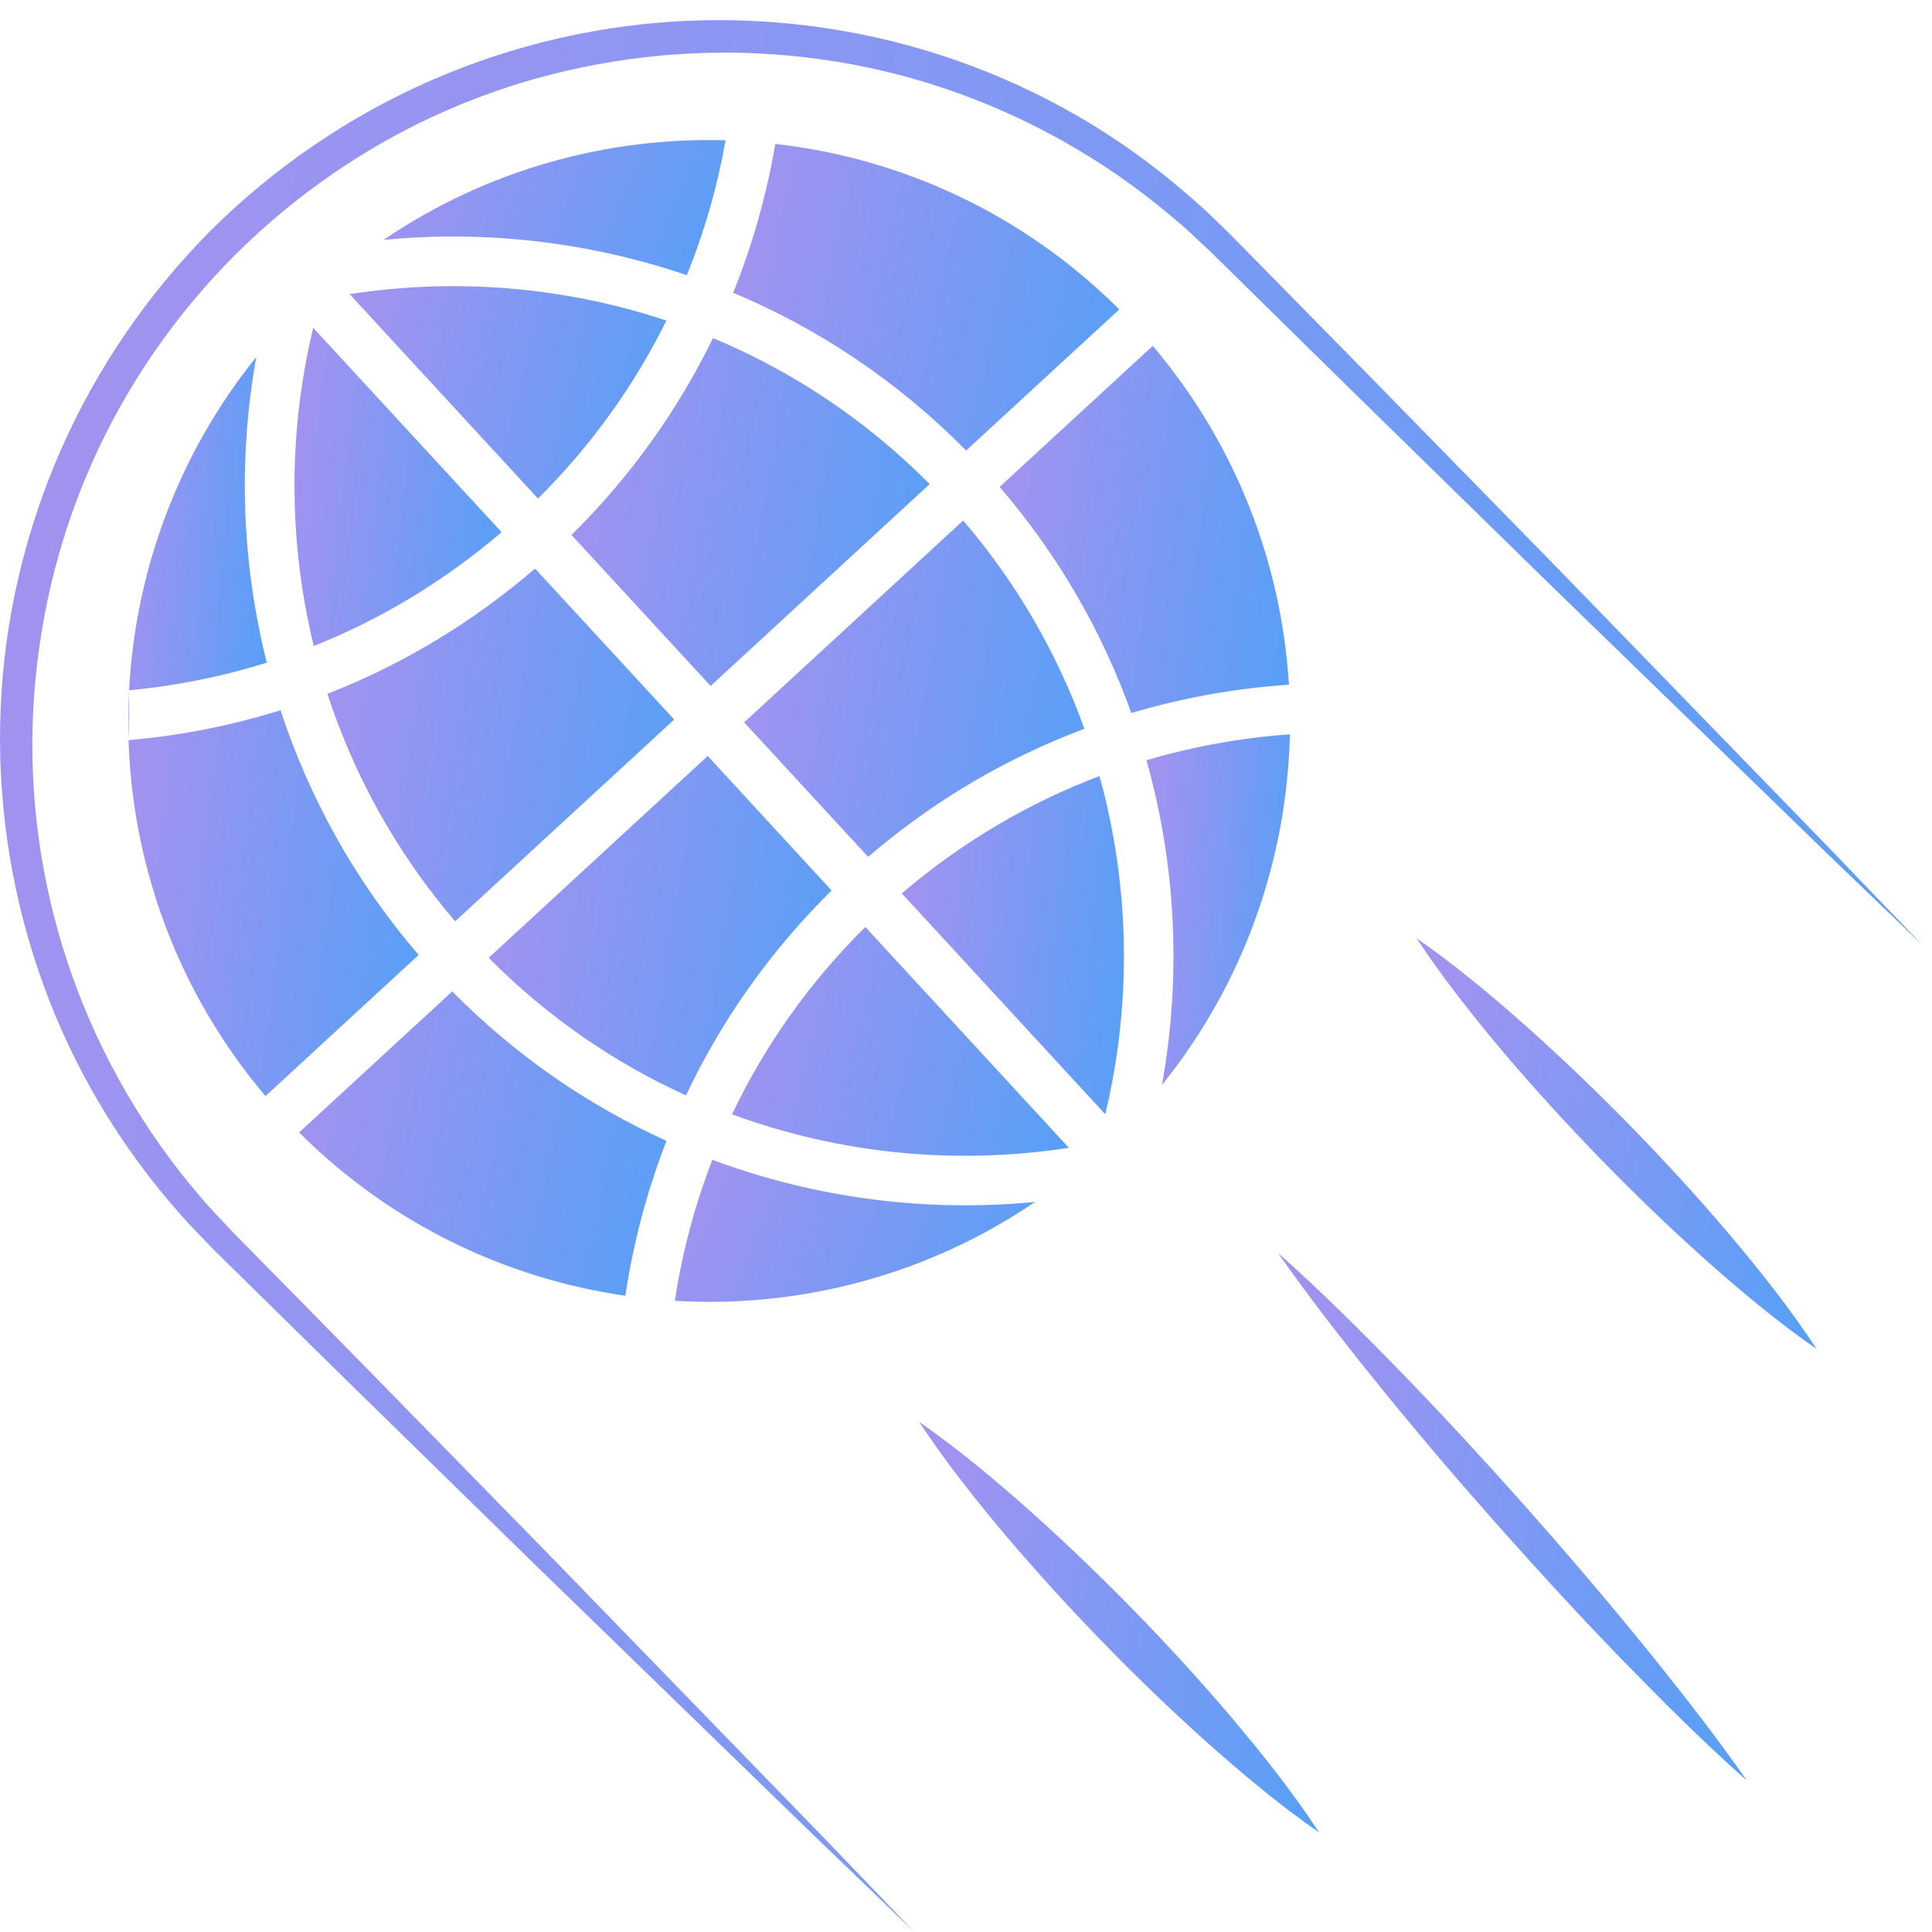 <svg width="48" height="48" viewBox="0 0 48 48" fill="none" xmlns="http://www.w3.org/2000/svg">
<g id="Group">
<g id="Group_2">
<g id="Group_3">
<path id="Vector" d="M8.686 7.308L13.366 12.386C14.698 11.065 15.762 9.568 16.556 7.965C14.021 7.122 11.315 6.9 8.686 7.308Z" fill="url(#paint0_linear_1038_2391)"/>
</g>
<g id="Group_4">
<path id="Vector_2" d="M16.75 17.877L13.293 14.126C11.739 15.464 9.998 16.511 8.134 17.238C8.793 19.261 9.85 21.186 11.308 22.89L16.75 17.877Z" fill="url(#paint1_linear_1038_2391)"/>
</g>
<g id="Group_5">
<path id="Vector_3" d="M14.198 13.291L17.655 17.042L23.097 12.027C21.515 10.432 19.68 9.22 17.714 8.4C16.848 10.177 15.675 11.833 14.198 13.291Z" fill="url(#paint2_linear_1038_2391)"/>
</g>
<g id="Group_6">
<path id="Vector_4" d="M23.93 12.932L18.488 17.947L21.569 21.289C23.203 19.884 25.024 18.824 26.941 18.106C26.277 16.258 25.274 14.501 23.93 12.932Z" fill="url(#paint3_linear_1038_2391)"/>
</g>
<g id="Group_7">
<path id="Vector_5" d="M27.316 19.282C25.566 19.944 23.902 20.916 22.405 22.196L27.46 27.683C28.121 24.926 28.078 22.028 27.316 19.282Z" fill="url(#paint4_linear_1038_2391)"/>
</g>
<g id="Group_8">
<path id="Vector_6" d="M16.558 28.345C14.619 27.466 12.811 26.228 11.236 24.631L7.431 28.136C9.704 30.403 12.561 31.763 15.536 32.192C15.734 30.865 16.079 29.577 16.558 28.345Z" fill="url(#paint5_linear_1038_2391)"/>
</g>
<g id="Group_9">
<path id="Vector_7" d="M24.835 12.098C24.835 12.098 24.835 12.1 24.835 12.098C26.301 13.799 27.389 15.707 28.107 17.715C29.388 17.333 30.702 17.1 32.023 17.011C31.838 14.008 30.716 11.045 28.64 8.593L24.835 12.098Z" fill="url(#paint6_linear_1038_2391)"/>
</g>
<g id="Group_10">
<path id="Vector_8" d="M17.583 18.782L12.141 23.797C13.593 25.262 15.259 26.404 17.043 27.215C17.929 25.338 19.147 23.617 20.66 22.124L17.583 18.782Z" fill="url(#paint7_linear_1038_2391)"/>
</g>
<g id="Group_11">
<path id="Vector_9" d="M7.796 16.049C9.478 15.379 11.053 14.428 12.461 13.221L7.781 8.144C7.159 10.732 7.159 13.451 7.796 16.049Z" fill="url(#paint8_linear_1038_2391)"/>
</g>
<g id="Group_12">
<path id="Vector_10" d="M3.207 17.15C3.185 17.557 3.181 17.966 3.194 18.375L3.207 17.15Z" fill="url(#paint9_linear_1038_2391)"/>
</g>
<g id="Group_13">
<path id="Vector_11" d="M10.401 23.725C8.823 21.893 7.683 19.822 6.97 17.646C5.749 18.027 4.485 18.277 3.193 18.388C3.295 21.536 4.422 24.663 6.596 27.232L10.401 23.725Z" fill="url(#paint10_linear_1038_2391)"/>
</g>
<g id="Group_14">
<path id="Vector_12" d="M6.367 8.87C4.422 11.283 3.362 14.194 3.207 17.149C4.376 17.04 5.522 16.809 6.628 16.463C6.001 13.974 5.916 11.381 6.367 8.87Z" fill="url(#paint11_linear_1038_2391)"/>
</g>
<g id="Group_15">
<path id="Vector_13" d="M17.698 28.815C17.263 29.939 16.949 31.11 16.766 32.319C16.766 32.319 16.766 32.319 16.767 32.319C19.869 32.502 23.026 31.691 25.717 29.861C23.013 30.124 20.265 29.772 17.698 28.815Z" fill="url(#paint12_linear_1038_2391)"/>
</g>
<g id="Group_16">
<path id="Vector_14" d="M17.063 6.837C17.504 5.752 17.824 4.627 18.027 3.486C15.074 3.4 12.089 4.22 9.528 5.96C12.063 5.715 14.637 6.011 17.063 6.837Z" fill="url(#paint13_linear_1038_2391)"/>
</g>
<g id="Group_17">
<path id="Vector_15" d="M28.483 18.888C29.226 21.521 29.349 24.284 28.868 26.956C30.909 24.424 31.975 21.347 32.047 18.244C30.846 18.329 29.651 18.543 28.483 18.888Z" fill="url(#paint14_linear_1038_2391)"/>
</g>
<g id="Group_18">
<path id="Vector_16" d="M18.215 7.274C20.33 8.16 22.303 9.469 24.003 11.193L27.808 7.688C25.424 5.309 22.395 3.93 19.262 3.575C19.048 4.835 18.698 6.077 18.215 7.274Z" fill="url(#paint15_linear_1038_2391)"/>
</g>
<g id="Group_19">
<path id="Vector_17" d="M26.555 28.517L21.499 23.031C20.117 24.398 19.003 25.971 18.186 27.685C20.862 28.671 23.751 28.951 26.555 28.517Z" fill="url(#paint16_linear_1038_2391)"/>
</g>
</g>
<g id="Group_20">
<g id="Group_21">
<path id="Vector_18" d="M22.716 48L20.381 45.755L18.056 43.499L13.408 38.986L8.776 34.456L6.465 32.185L5.31 31.049L4.738 30.455C4.549 30.255 4.375 30.043 4.192 29.837C2.773 28.157 1.662 26.208 0.956 24.119C0.245 22.032 -0.077 19.809 0.016 17.602C0.106 15.394 0.621 13.205 1.511 11.18C2.399 9.156 3.672 7.302 5.23 5.732L5.208 5.756L5.219 5.743L5.23 5.732C6.809 4.161 8.68 2.883 10.723 1.992C12.764 1.102 14.971 0.595 17.196 0.512C19.42 0.431 21.657 0.764 23.754 1.498C24.803 1.865 25.817 2.329 26.778 2.884C27.738 3.441 28.643 4.089 29.481 4.814C29.69 4.998 29.901 5.175 30.098 5.371C30.294 5.564 30.503 5.755 30.688 5.949L31.831 7.111L34.119 9.439L38.682 14.102L43.227 18.784L45.499 21.125L47.761 23.479L45.407 21.218L43.066 18.945L38.384 14.4L33.721 9.837L31.393 7.55L30.231 6.406C30.038 6.212 29.842 6.038 29.646 5.853C29.455 5.666 29.248 5.497 29.045 5.325C27.409 3.956 25.523 2.895 23.508 2.211C21.493 1.526 19.35 1.228 17.227 1.326C15.105 1.421 13.001 1.904 11.059 2.76C9.116 3.613 7.342 4.839 5.837 6.337L5.859 6.313L5.848 6.326L5.837 6.337C4.348 7.829 3.132 9.589 2.279 11.517C1.422 13.443 0.935 15.529 0.826 17.637C0.717 19.744 1.006 21.872 1.668 23.878C2.331 25.884 3.363 27.768 4.705 29.408C4.877 29.608 5.043 29.815 5.221 30.011L5.765 30.592L6.901 31.747L9.172 34.058L13.702 38.69L18.215 43.339L20.471 45.663L22.716 48Z" fill="url(#paint17_linear_1038_2391)"/>
</g>
</g>
<g id="Group_22">
<g id="Group_23">
<path id="Vector_19" d="M22.835 35.325C23.826 36.014 24.738 36.78 25.626 37.57C26.512 38.364 27.367 39.187 28.196 40.037C29.025 40.886 29.827 41.763 30.598 42.672C31.366 43.582 32.112 44.517 32.776 45.531C31.785 44.842 30.872 44.076 29.984 43.286C29.098 42.492 28.243 41.669 27.416 40.818C26.588 39.966 25.785 39.089 25.014 38.182C24.247 37.272 23.503 36.337 22.835 35.325Z" fill="url(#paint18_linear_1038_2391)"/>
</g>
</g>
<g id="Group_24">
<g id="Group_25">
<path id="Vector_20" d="M35.194 23.311C36.184 23.999 37.097 24.765 37.985 25.556C38.871 26.35 39.726 27.173 40.555 28.023C41.384 28.872 42.186 29.749 42.957 30.658C43.725 31.568 44.471 32.503 45.135 33.517C44.143 32.828 43.231 32.062 42.343 31.272C41.456 30.478 40.602 29.655 39.774 28.803C38.947 27.952 38.144 27.075 37.372 26.168C36.606 25.256 35.862 24.323 35.194 23.311Z" fill="url(#paint19_linear_1038_2391)"/>
</g>
</g>
<g id="Group_26">
<g id="Group_27">
<path id="Vector_21" d="M31.749 31.126C32.841 32.097 33.873 33.128 34.891 34.176C35.905 35.225 36.895 36.298 37.867 37.392C38.838 38.484 39.789 39.598 40.718 40.734C41.644 41.874 42.554 43.027 43.404 44.242C42.31 43.273 41.279 42.24 40.261 41.195C39.247 40.145 38.257 39.072 37.286 37.978C36.314 36.885 35.363 35.773 34.436 34.636C33.509 33.495 32.598 32.34 31.749 31.126Z" fill="url(#paint20_linear_1038_2391)"/>
</g>
</g>
</g>
<defs>
<linearGradient id="paint0_linear_1038_2391" x1="9.062" y1="8.369" x2="16.582" y2="10.235" gradientUnits="userSpaceOnUse">
<stop stop-color="#A093F0"/>
<stop offset="1" stop-color="#5A9FF7"/>
</linearGradient>
<linearGradient id="paint1_linear_1038_2391" x1="8.546" y1="16.218" x2="17.059" y2="17.61" gradientUnits="userSpaceOnUse">
<stop stop-color="#A093F0"/>
<stop offset="1" stop-color="#5A9FF7"/>
</linearGradient>
<linearGradient id="paint2_linear_1038_2391" x1="14.624" y1="10.463" x2="23.394" y2="11.966" gradientUnits="userSpaceOnUse">
<stop stop-color="#A093F0"/>
<stop offset="1" stop-color="#5A9FF7"/>
</linearGradient>
<linearGradient id="paint3_linear_1038_2391" x1="18.892" y1="14.927" x2="27.231" y2="16.331" gradientUnits="userSpaceOnUse">
<stop stop-color="#A093F0"/>
<stop offset="1" stop-color="#5A9FF7"/>
</linearGradient>
<linearGradient id="paint4_linear_1038_2391" x1="22.669" y1="21.287" x2="28.202" y2="21.892" gradientUnits="userSpaceOnUse">
<stop stop-color="#A093F0"/>
<stop offset="1" stop-color="#5A9FF7"/>
</linearGradient>
<linearGradient id="paint5_linear_1038_2391" x1="7.867" y1="26.436" x2="16.767" y2="28.223" gradientUnits="userSpaceOnUse">
<stop stop-color="#A093F0"/>
<stop offset="1" stop-color="#5A9FF7"/>
</linearGradient>
<linearGradient id="paint6_linear_1038_2391" x1="25.179" y1="10.771" x2="32.347" y2="11.71" gradientUnits="userSpaceOnUse">
<stop stop-color="#A093F0"/>
<stop offset="1" stop-color="#5A9FF7"/>
</linearGradient>
<linearGradient id="paint7_linear_1038_2391" x1="12.548" y1="20.795" x2="20.953" y2="22.208" gradientUnits="userSpaceOnUse">
<stop stop-color="#A093F0"/>
<stop offset="1" stop-color="#5A9FF7"/>
</linearGradient>
<linearGradient id="paint8_linear_1038_2391" x1="7.562" y1="10.031" x2="12.721" y2="10.589" gradientUnits="userSpaceOnUse">
<stop stop-color="#A093F0"/>
<stop offset="1" stop-color="#5A9FF7"/>
</linearGradient>
<linearGradient id="paint9_linear_1038_2391" x1="3.188" y1="17.442" x2="3.208" y2="17.442" gradientUnits="userSpaceOnUse">
<stop stop-color="#A093F0"/>
<stop offset="1" stop-color="#5A9FF7"/>
</linearGradient>
<linearGradient id="paint10_linear_1038_2391" x1="3.538" y1="19.934" x2="10.737" y2="20.835" gradientUnits="userSpaceOnUse">
<stop stop-color="#A093F0"/>
<stop offset="1" stop-color="#5A9FF7"/>
</linearGradient>
<linearGradient id="paint11_linear_1038_2391" x1="3.37" y1="10.846" x2="6.825" y2="11.084" gradientUnits="userSpaceOnUse">
<stop stop-color="#A093F0"/>
<stop offset="1" stop-color="#5A9FF7"/>
</linearGradient>
<linearGradient id="paint12_linear_1038_2391" x1="17.194" y1="29.658" x2="24.901" y2="32.911" gradientUnits="userSpaceOnUse">
<stop stop-color="#A093F0"/>
<stop offset="1" stop-color="#5A9FF7"/>
</linearGradient>
<linearGradient id="paint13_linear_1038_2391" x1="9.934" y1="4.281" x2="17.257" y2="7.365" gradientUnits="userSpaceOnUse">
<stop stop-color="#A093F0"/>
<stop offset="1" stop-color="#5A9FF7"/>
</linearGradient>
<linearGradient id="paint14_linear_1038_2391" x1="28.654" y1="20.323" x2="32.253" y2="20.568" gradientUnits="userSpaceOnUse">
<stop stop-color="#A093F0"/>
<stop offset="1" stop-color="#5A9FF7"/>
</linearGradient>
<linearGradient id="paint15_linear_1038_2391" x1="18.673" y1="5.393" x2="27.996" y2="7.346" gradientUnits="userSpaceOnUse">
<stop stop-color="#A093F0"/>
<stop offset="1" stop-color="#5A9FF7"/>
</linearGradient>
<linearGradient id="paint16_linear_1038_2391" x1="18.587" y1="24.388" x2="26.595" y2="26.349" gradientUnits="userSpaceOnUse">
<stop stop-color="#A093F0"/>
<stop offset="1" stop-color="#5A9FF7"/>
</linearGradient>
<linearGradient id="paint17_linear_1038_2391" x1="2.283" y1="11.839" x2="49.414" y2="19.724" gradientUnits="userSpaceOnUse">
<stop stop-color="#A093F0"/>
<stop offset="1" stop-color="#5A9FF7"/>
</linearGradient>
<linearGradient id="paint18_linear_1038_2391" x1="23.311" y1="37.761" x2="33.137" y2="39.354" gradientUnits="userSpaceOnUse">
<stop stop-color="#A093F0"/>
<stop offset="1" stop-color="#5A9FF7"/>
</linearGradient>
<linearGradient id="paint19_linear_1038_2391" x1="35.669" y1="25.747" x2="45.496" y2="27.34" gradientUnits="userSpaceOnUse">
<stop stop-color="#A093F0"/>
<stop offset="1" stop-color="#5A9FF7"/>
</linearGradient>
<linearGradient id="paint20_linear_1038_2391" x1="32.306" y1="34.257" x2="43.876" y2="35.968" gradientUnits="userSpaceOnUse">
<stop stop-color="#A093F0"/>
<stop offset="1" stop-color="#5A9FF7"/>
</linearGradient>
</defs>
</svg>
